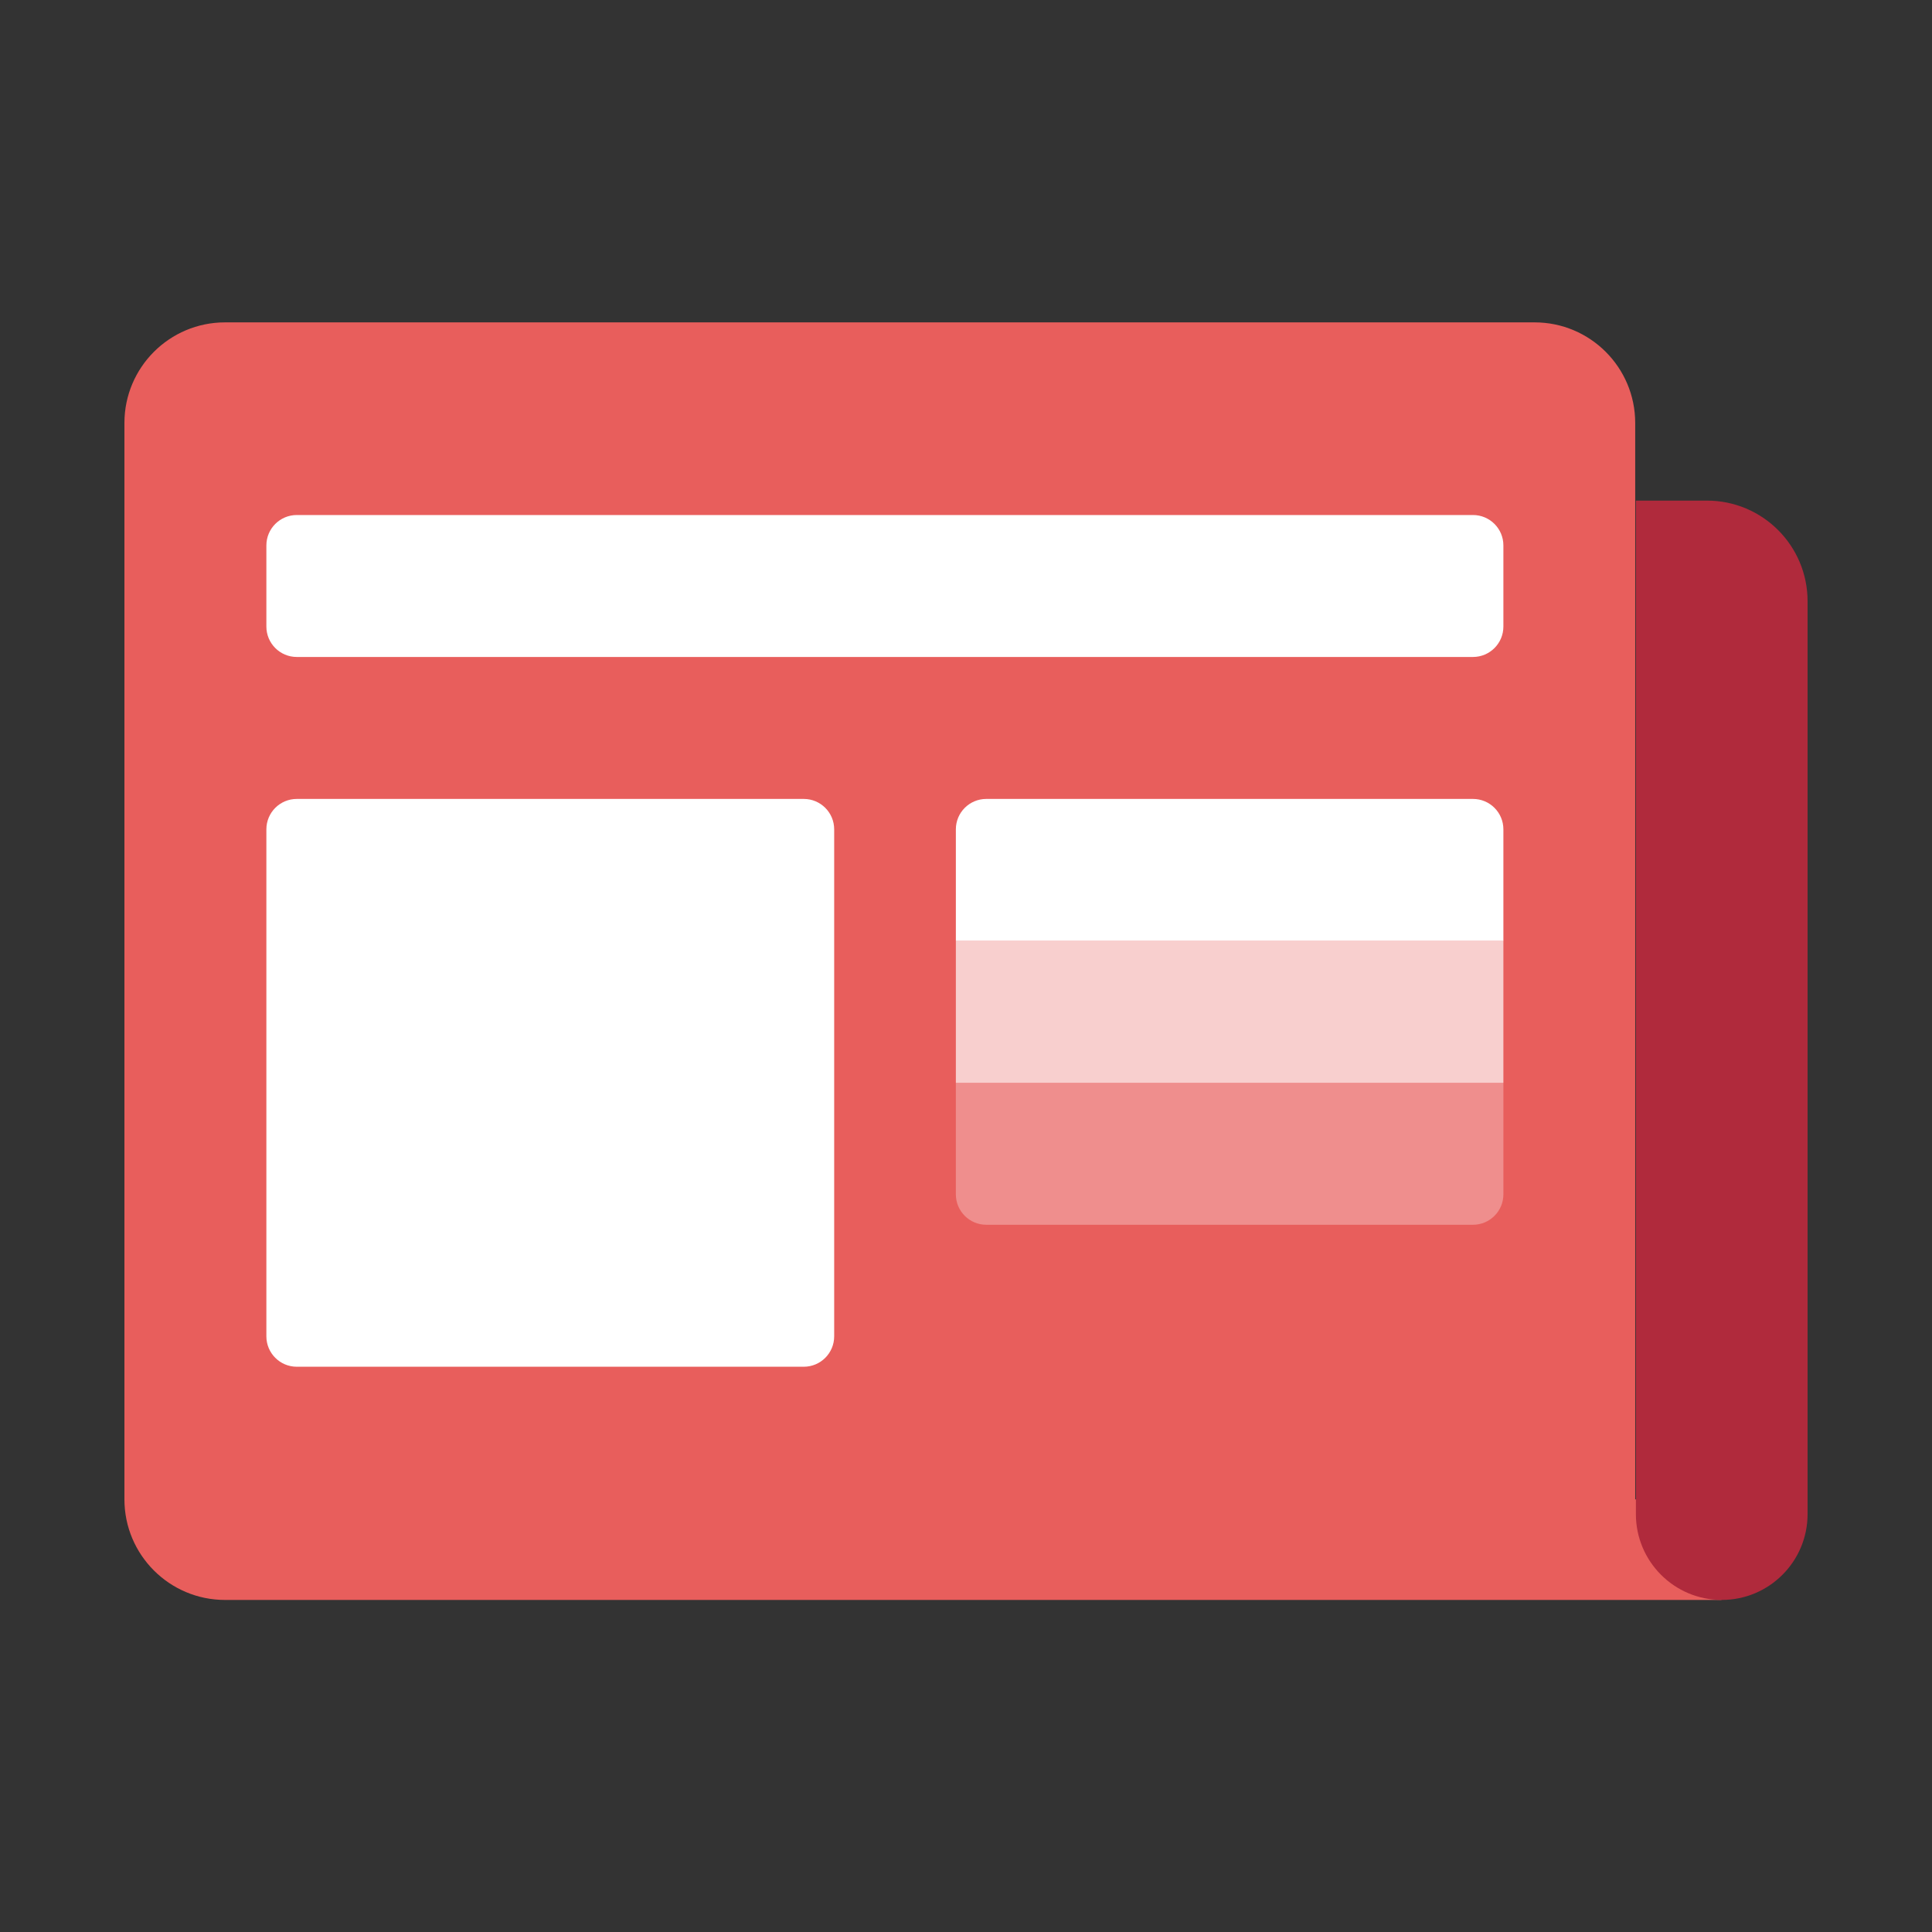 <svg width="192" height="192" viewBox="0 0 192 192" fill="none" xmlns="http://www.w3.org/2000/svg">
<rect x="0" y="0" width="192" height="192" fill="#333333" stroke="none"/>
<path d="M162.505 149.003V42.037C162.505 36.514 158.027 32.037 152.505 32.037L22.365 32.037C16.842 32.037 12.365 36.514 12.365 42.037V149.001C12.365 154.523 16.842 159.001 22.365 159.001H171.07V149.003H162.505Z" fill="#E85E5C"/>
<path d="M179.635 150.47V59.75C179.635 54.227 175.158 49.75 169.635 49.75H162.573V150.47C162.573 155.182 166.393 159.001 171.104 159.001C175.815 159.001 179.635 155.182 179.635 150.47Z" fill="#B02A3C"/>
<path d="M29.495 65.289H146.382C148.052 65.289 149.405 63.935 149.405 62.266V54.205C149.405 52.535 148.052 51.182 146.382 51.182L29.495 51.182C27.826 51.182 26.472 52.535 26.472 54.205V62.266C26.472 63.935 27.826 65.289 29.495 65.289Z" fill="white"/>
<path d="M29.495 135.825H79.877C81.547 135.825 82.9 134.471 82.9 132.802V82.419C82.9 80.75 81.547 79.397 79.877 79.397H29.495C27.826 79.397 26.472 80.75 26.472 82.419V132.802C26.472 134.471 27.826 135.825 29.495 135.825Z" fill="white"/>
<path d="M94.992 93.504H149.405V82.419C149.405 80.75 148.052 79.397 146.382 79.397H98.015C96.346 79.397 94.992 80.75 94.992 82.419V93.504Z" fill="white"/>
<path opacity="0.7" d="M94.992 107.609H149.405V93.502H94.992V107.609Z" fill="white"/>
<path opacity="0.3" d="M98.015 121.716H146.382C148.052 121.716 149.405 120.363 149.405 118.693V107.609H94.992V118.693C94.992 120.363 96.346 121.716 98.015 121.716Z" fill="white"/>
</svg>
